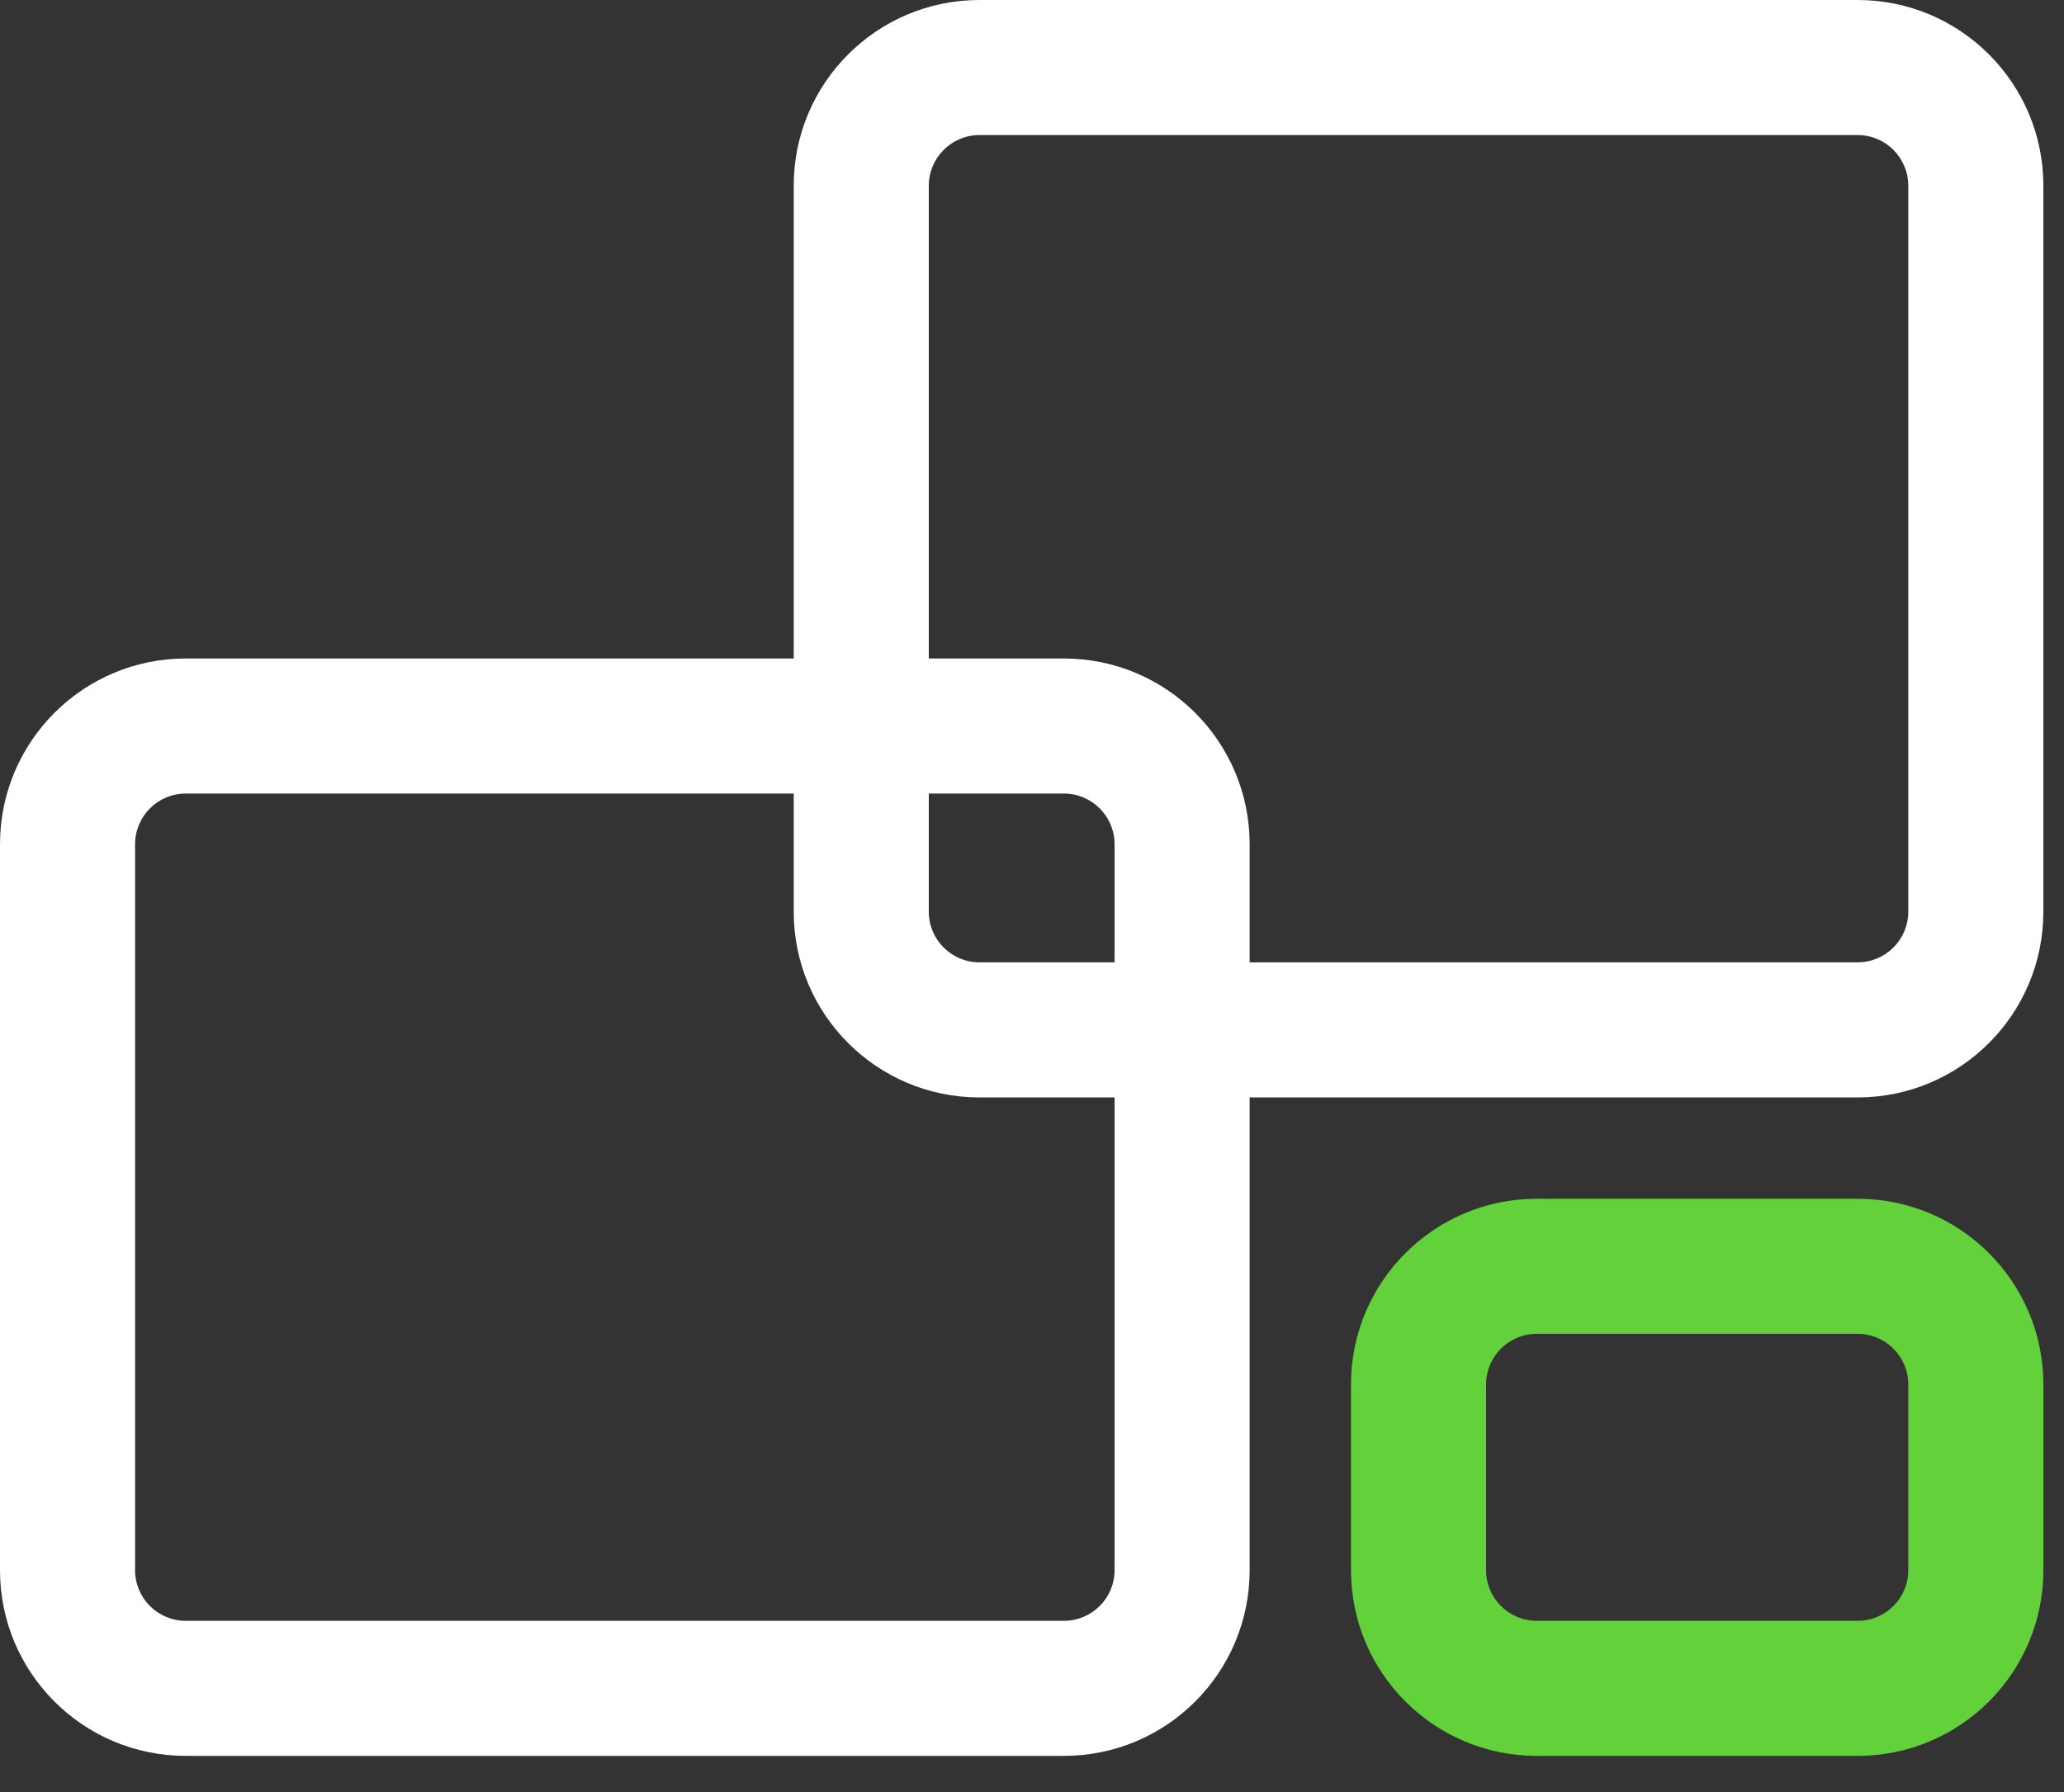 <svg width="38" height="33" viewBox="0 0 38 33" fill="none" xmlns="http://www.w3.org/2000/svg">
<rect x="0" y="0" width="38" height="33" fill="#333333" stroke="none"/>
<path fill-rule="evenodd" clip-rule="evenodd" d="M14.613 16.789L14.613 3.42C14.613 1.531 16.144 -0 18.033 -0L34.2 -0C36.089 -0 37.62 1.531 37.62 3.42L37.62 16.789C37.62 18.678 36.089 20.209 34.2 20.209L18.033 20.209C16.144 20.209 14.613 18.678 14.613 16.789ZM17.1 16.789C17.1 17.304 17.518 17.721 18.033 17.721L34.2 17.721C34.715 17.721 35.133 17.304 35.133 16.789L35.133 3.42C35.133 2.905 34.715 2.487 34.2 2.487L18.033 2.487C17.518 2.487 17.1 2.905 17.1 3.42L17.1 16.789Z" fill="white"/>
<path fill-rule="evenodd" clip-rule="evenodd" d="M-1.49492e-07 28.915L-7.33872e-07 15.546C-8.16435e-07 13.657 1.531 12.126 3.42 12.126L19.587 12.126C21.476 12.126 23.007 13.657 23.007 15.546L23.007 28.915C23.007 30.803 21.476 32.334 19.587 32.334L3.42 32.334C1.531 32.334 -6.69301e-08 30.803 -1.49492e-07 28.915ZM2.487 28.915C2.487 29.43 2.905 29.847 3.42 29.847L19.587 29.847C20.102 29.847 20.52 29.43 20.52 28.915L20.52 15.546C20.52 15.03 20.102 14.613 19.587 14.613L3.42 14.613C2.905 14.613 2.487 15.03 2.487 15.546L2.487 28.915Z" fill="white"/>
<path fill-rule="evenodd" clip-rule="evenodd" d="M24.873 28.915L24.873 25.495C24.873 23.606 26.404 22.075 28.293 22.075L34.2 22.075C36.089 22.075 37.62 23.606 37.62 25.495L37.62 28.915C37.62 30.803 36.089 32.334 34.2 32.334L28.293 32.334C26.404 32.334 24.873 30.803 24.873 28.915ZM27.36 28.915C27.36 29.43 27.778 29.847 28.293 29.847L34.2 29.847C34.715 29.847 35.133 29.43 35.133 28.915L35.133 25.495C35.133 24.979 34.715 24.562 34.2 24.562L28.293 24.562C27.778 24.562 27.36 24.979 27.36 25.495L27.36 28.915Z" fill="#63D23A"/>
</svg>
